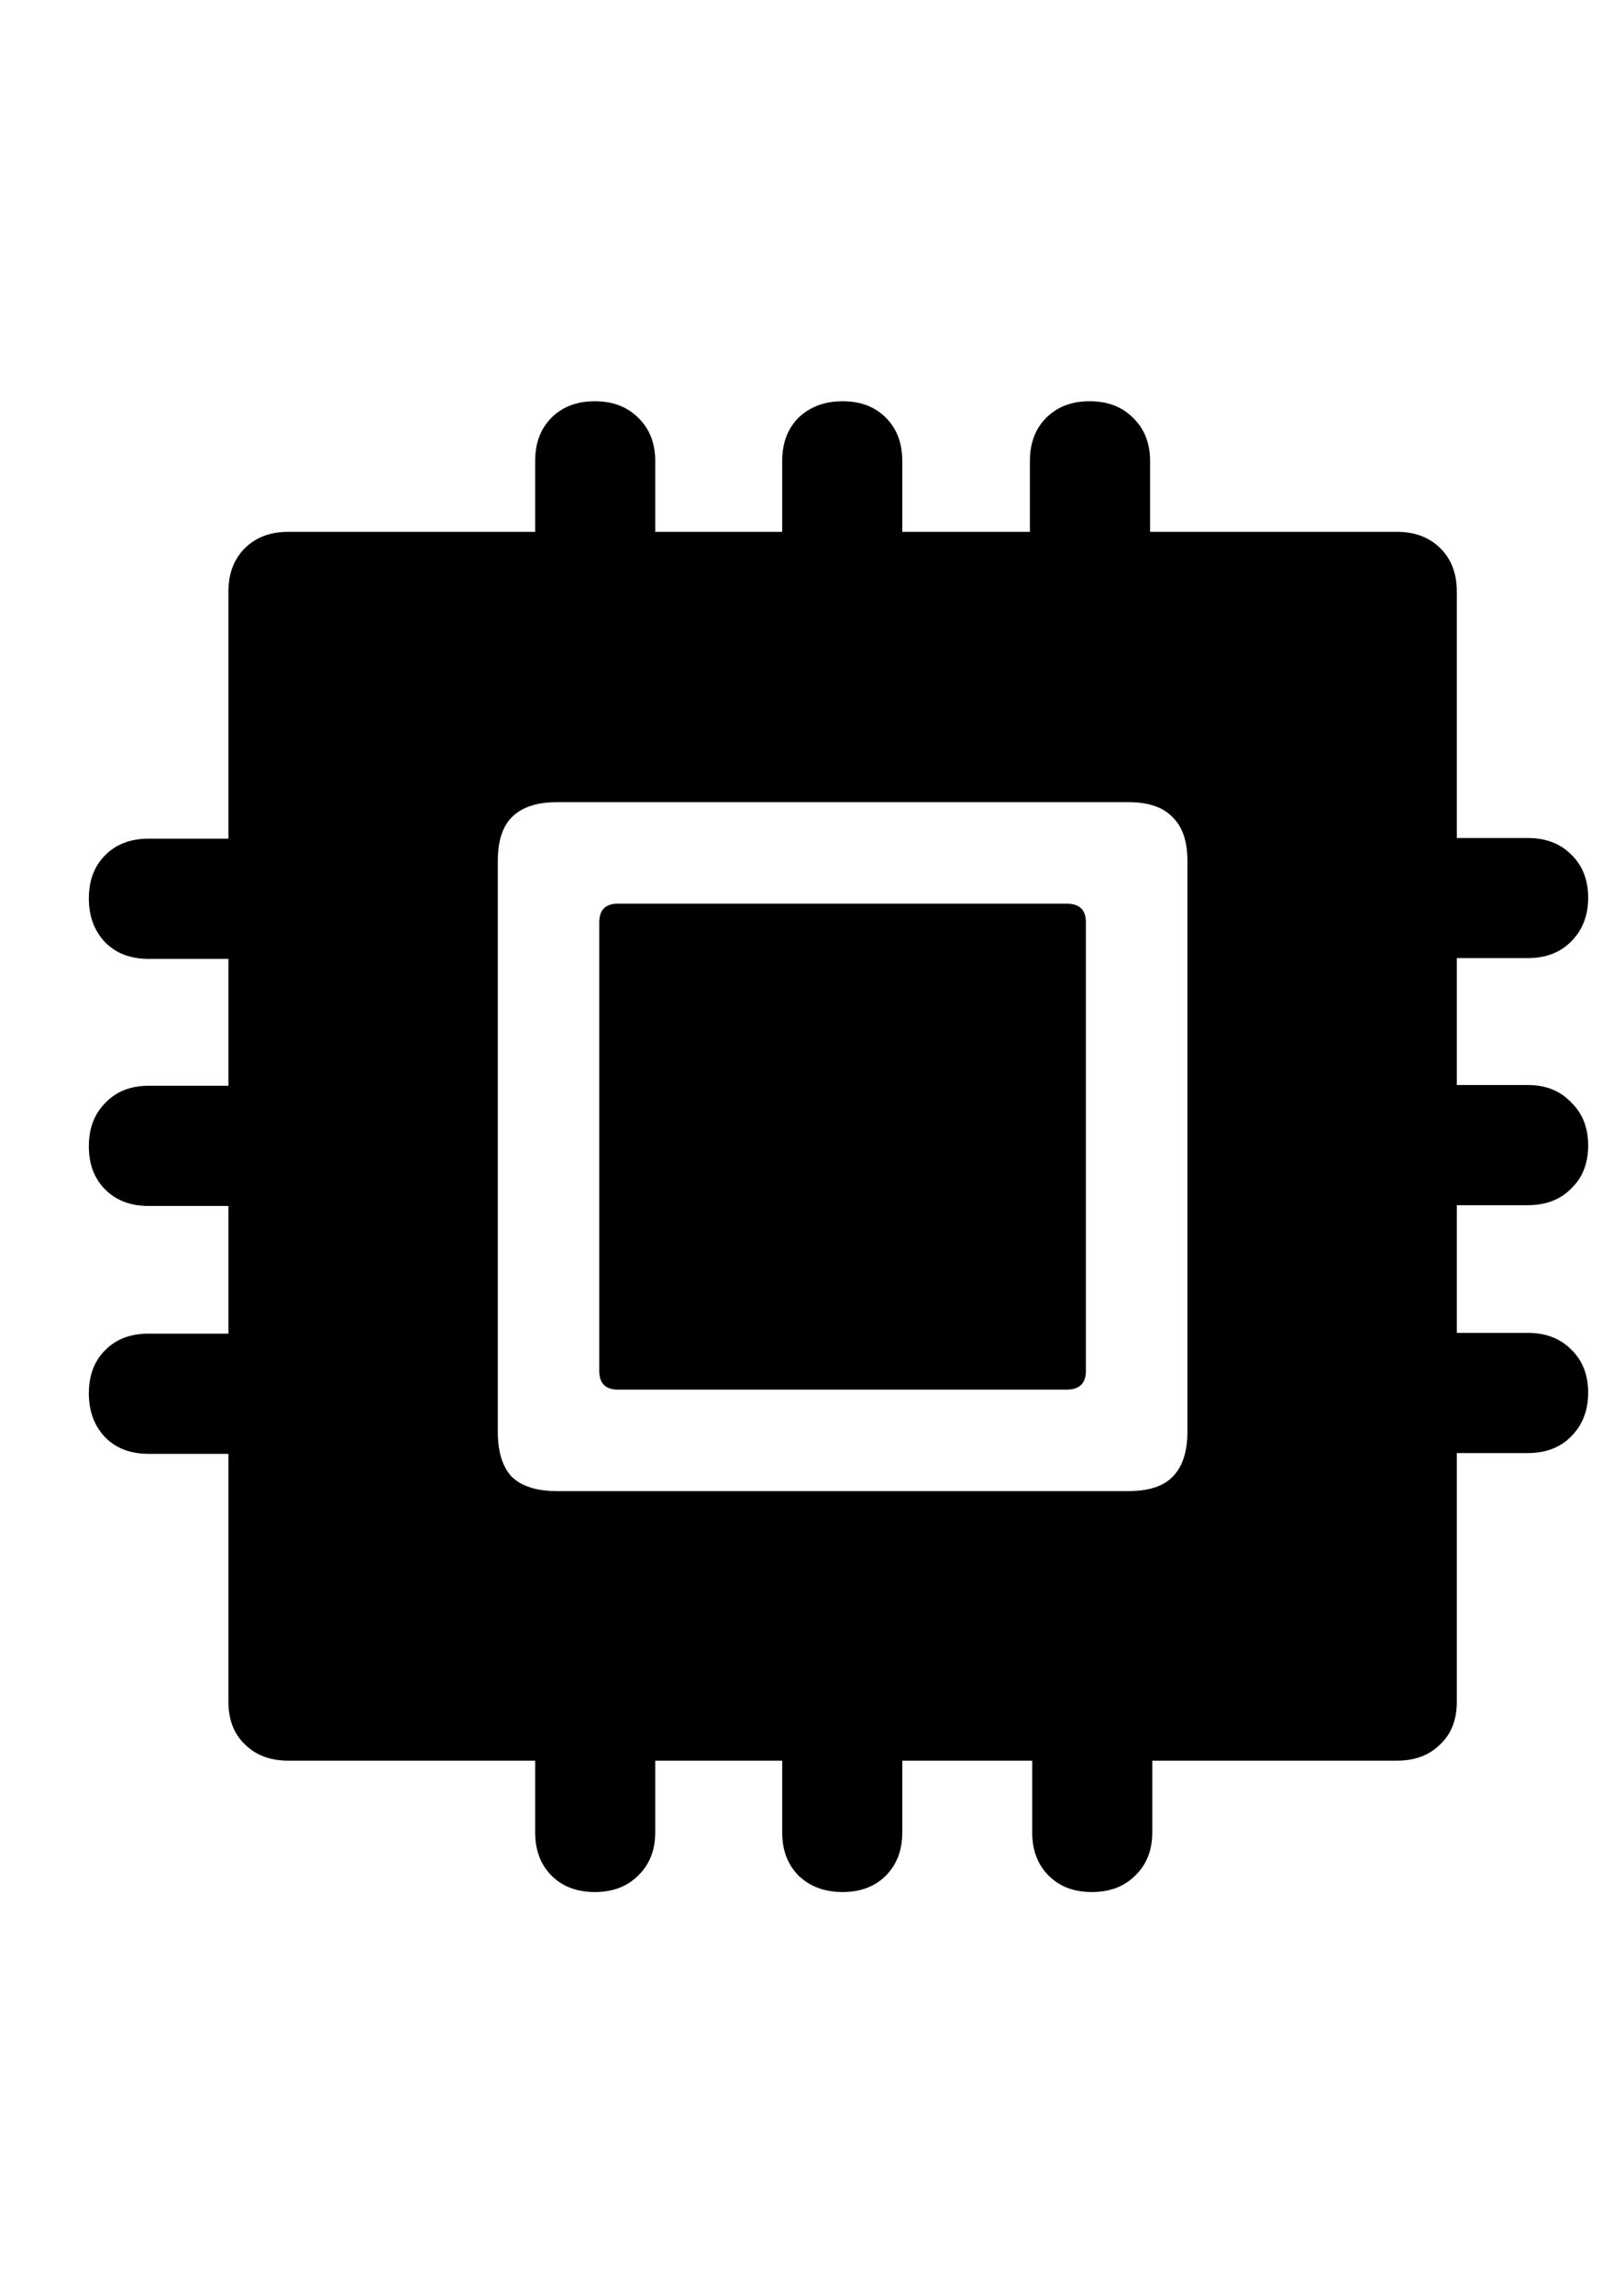 <svg
	color="rgb(0, 0, 0)"
	viewBox="0 0 17 24"
	fill="none"
	xmlns="http://www.w3.org/2000/svg"
>
	<path
		d="M5.828 15.605C5.62 15.605 5.464 15.556 5.359 15.457C5.26 15.353 5.211 15.194 5.211 14.98V9.012C5.211 8.803 5.26 8.65 5.359 8.551C5.464 8.447 5.62 8.395 5.828 8.395H11.812C12.021 8.395 12.175 8.447 12.273 8.551C12.378 8.65 12.43 8.803 12.43 9.012V14.98C12.43 15.194 12.378 15.353 12.273 15.457C12.175 15.556 12.021 15.605 11.812 15.605H5.828ZM6.469 14.543H11.164C11.3 14.543 11.367 14.478 11.367 14.348V9.652C11.367 9.522 11.3 9.457 11.164 9.457H6.469C6.339 9.457 6.273 9.522 6.273 9.652V14.348C6.273 14.478 6.339 14.543 6.469 14.543ZM3.016 18.426H14.625C14.812 18.426 14.963 18.369 15.078 18.254C15.193 18.145 15.25 17.996 15.25 17.809V6.191C15.25 6.004 15.193 5.853 15.078 5.738C14.963 5.624 14.812 5.566 14.625 5.566H3.016C2.828 5.566 2.677 5.624 2.562 5.738C2.448 5.853 2.391 6.004 2.391 6.191V17.809C2.391 17.996 2.448 18.145 2.562 18.254C2.677 18.369 2.828 18.426 3.016 18.426ZM6.859 17.324H5.602V19.176C5.602 19.363 5.659 19.514 5.773 19.629C5.888 19.744 6.039 19.801 6.227 19.801C6.414 19.801 6.565 19.744 6.68 19.629C6.799 19.514 6.859 19.363 6.859 19.176V17.324ZM9.445 17.324H8.188V19.176C8.188 19.363 8.245 19.514 8.359 19.629C8.479 19.744 8.633 19.801 8.82 19.801C9.008 19.801 9.159 19.744 9.273 19.629C9.388 19.514 9.445 19.363 9.445 19.176V17.324ZM12.062 17.324H10.805V19.176C10.805 19.363 10.862 19.514 10.977 19.629C11.091 19.744 11.242 19.801 11.43 19.801C11.617 19.801 11.768 19.744 11.883 19.629C12.003 19.514 12.062 19.363 12.062 19.176V17.324ZM14.148 13.949V15.207H15.992C16.18 15.207 16.331 15.15 16.445 15.035C16.565 14.915 16.625 14.762 16.625 14.574C16.625 14.387 16.565 14.236 16.445 14.121C16.331 14.007 16.18 13.949 15.992 13.949H14.148ZM14.148 11.355V12.613H15.992C16.18 12.613 16.331 12.556 16.445 12.441C16.565 12.327 16.625 12.176 16.625 11.988C16.625 11.801 16.565 11.65 16.445 11.535C16.331 11.415 16.18 11.355 15.992 11.355H14.148ZM14.148 8.77V10.027H15.992C16.18 10.027 16.331 9.97 16.445 9.855C16.565 9.736 16.625 9.582 16.625 9.395C16.625 9.207 16.565 9.056 16.445 8.941C16.331 8.827 16.18 8.77 15.992 8.77H14.148ZM10.781 6.668H12.039V4.824C12.039 4.637 11.979 4.486 11.859 4.371C11.745 4.257 11.594 4.199 11.406 4.199C11.219 4.199 11.068 4.257 10.953 4.371C10.838 4.486 10.781 4.637 10.781 4.824V6.668ZM8.188 6.668H9.445V4.824C9.445 4.637 9.388 4.486 9.273 4.371C9.159 4.257 9.008 4.199 8.82 4.199C8.633 4.199 8.479 4.257 8.359 4.371C8.245 4.486 8.188 4.637 8.188 4.824V6.668ZM5.602 6.668H6.859V4.824C6.859 4.637 6.799 4.486 6.68 4.371C6.565 4.257 6.414 4.199 6.227 4.199C6.039 4.199 5.888 4.257 5.773 4.371C5.659 4.486 5.602 4.637 5.602 4.824V6.668ZM3.492 10.035V8.777H1.555C1.367 8.777 1.216 8.835 1.102 8.949C0.987 9.064 0.93 9.215 0.93 9.402C0.93 9.59 0.987 9.743 1.102 9.863C1.216 9.978 1.367 10.035 1.555 10.035H3.492ZM3.492 12.621V11.363H1.555C1.367 11.363 1.216 11.423 1.102 11.543C0.987 11.658 0.93 11.809 0.93 11.996C0.93 12.184 0.987 12.335 1.102 12.449C1.216 12.564 1.367 12.621 1.555 12.621H3.492ZM3.492 15.215V13.957H1.555C1.367 13.957 1.216 14.014 1.102 14.129C0.987 14.243 0.93 14.395 0.93 14.582C0.93 14.77 0.987 14.923 1.102 15.043C1.216 15.158 1.367 15.215 1.555 15.215H3.492Z"
		fill="currentColor"
	/>
</svg>
